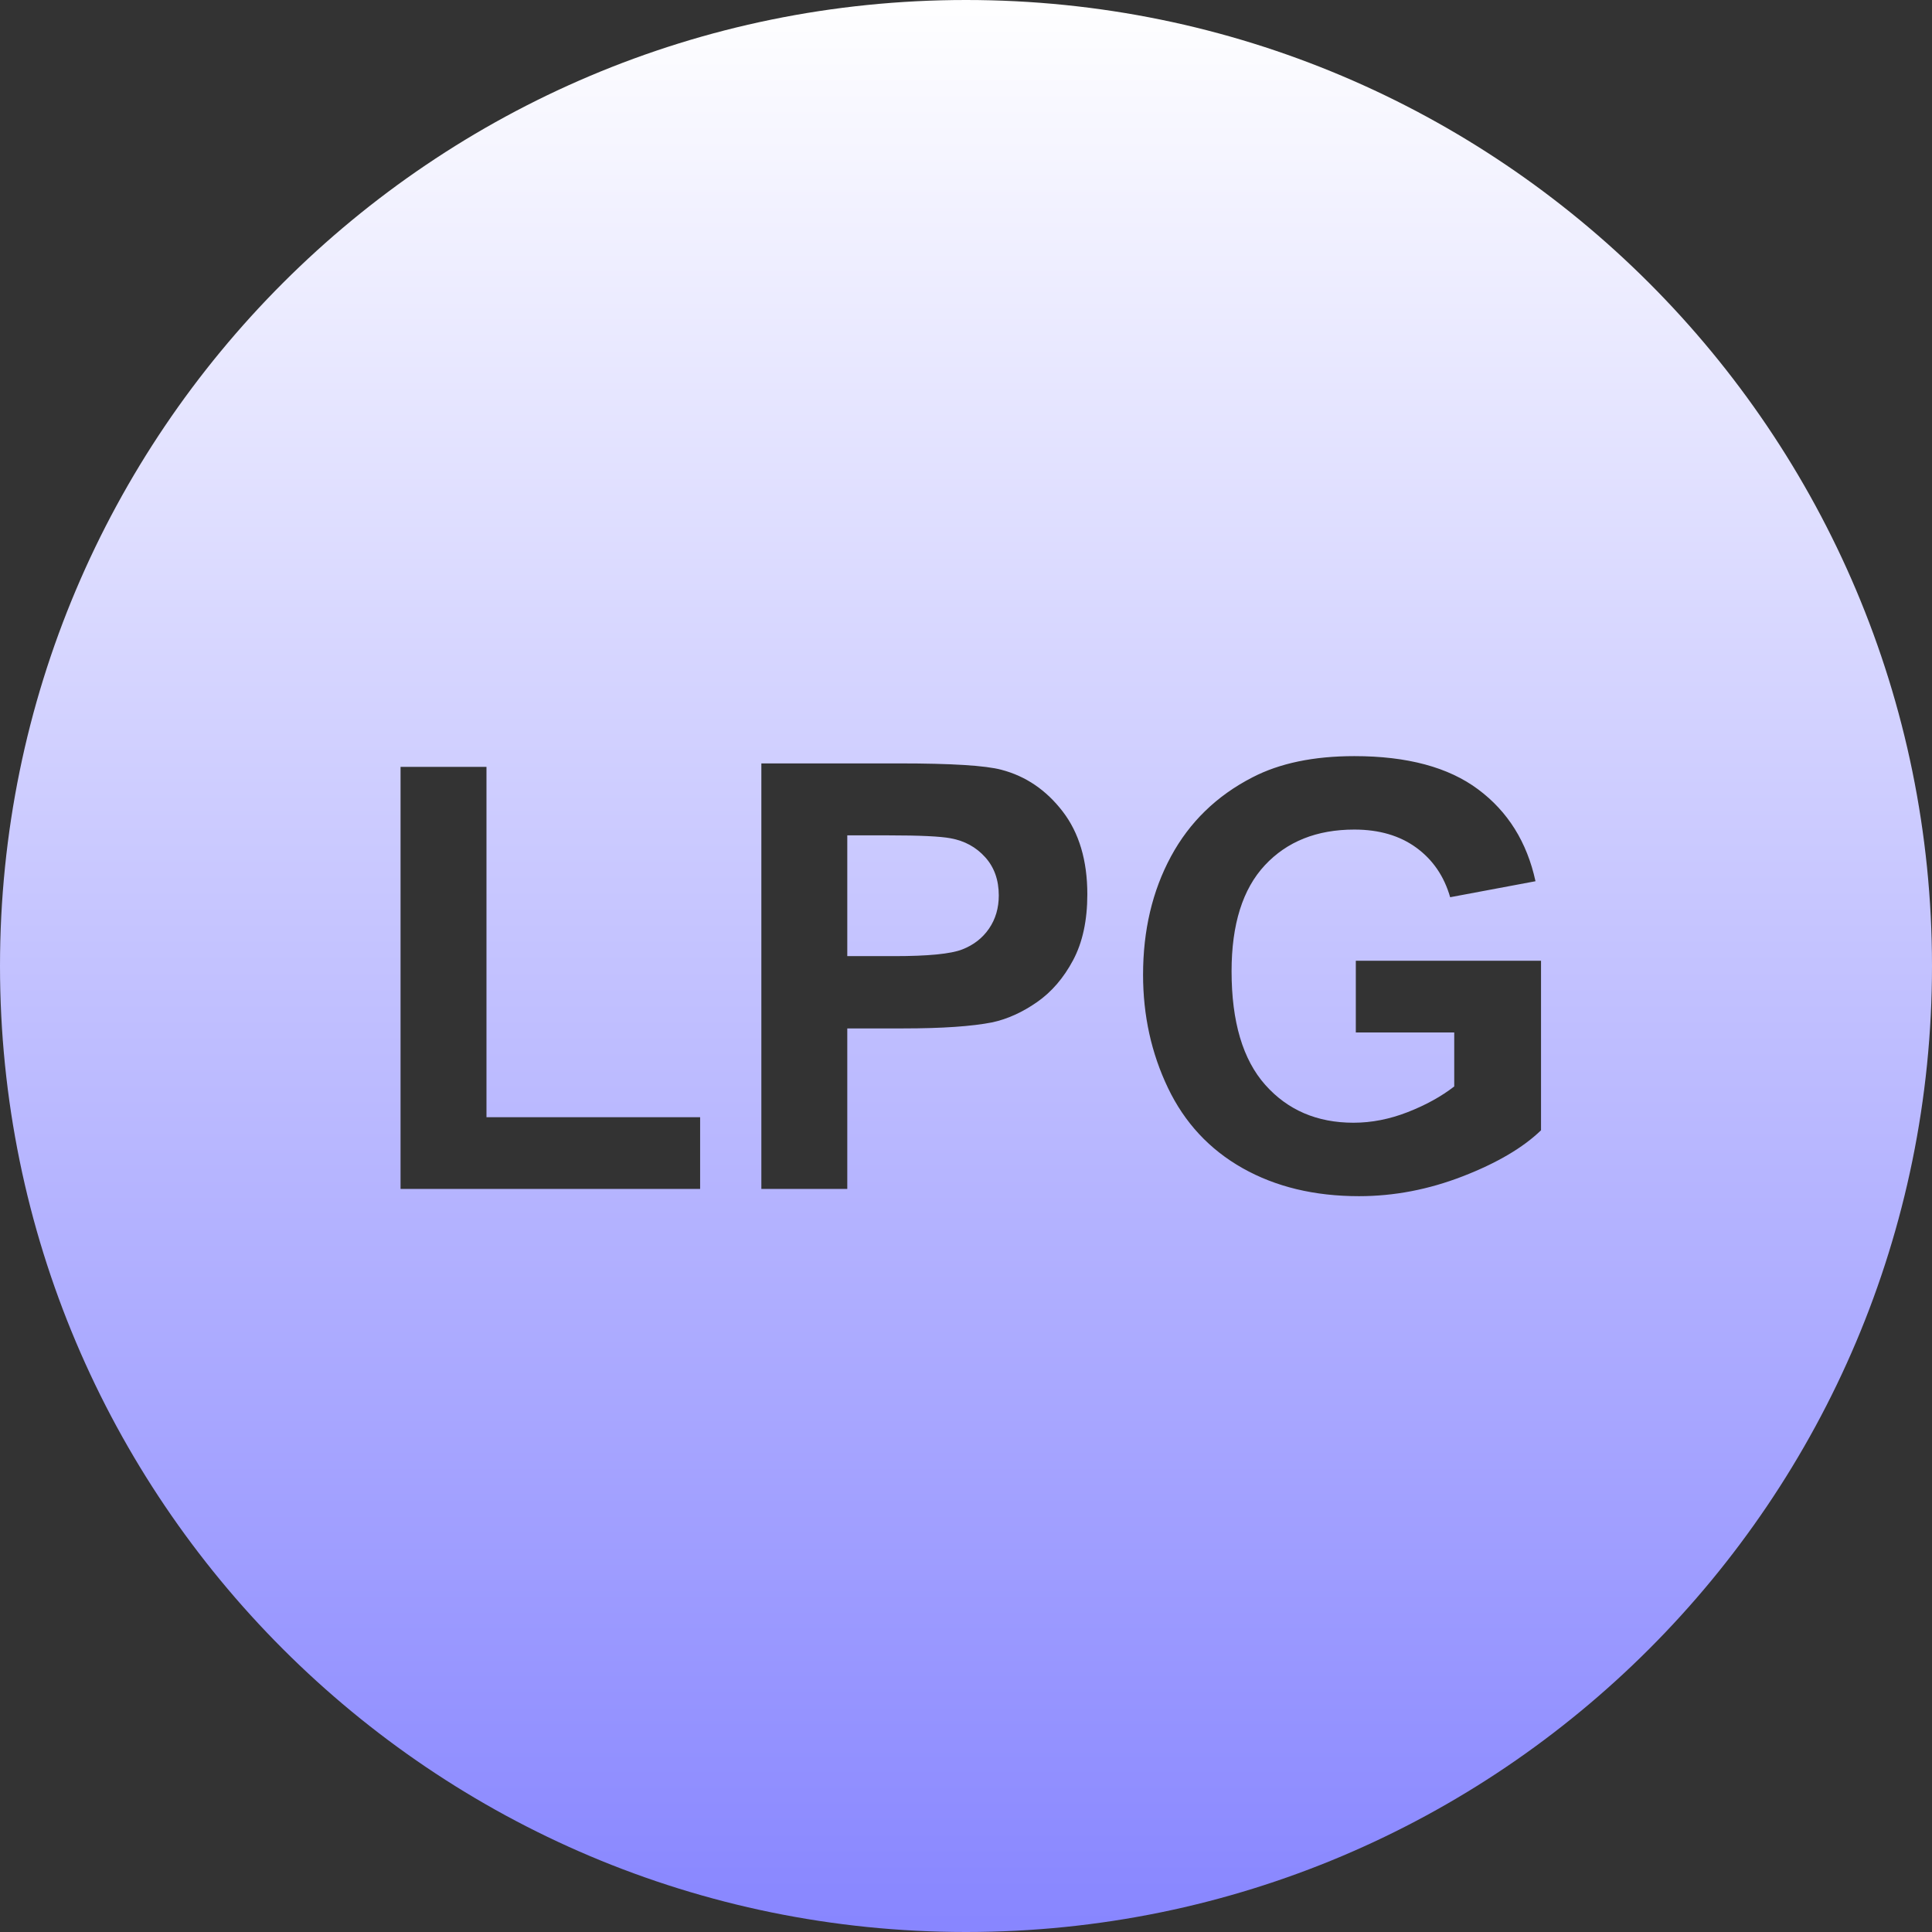 <svg width="65" height="65" viewBox="0 0 65 65" fill="none" xmlns="http://www.w3.org/2000/svg">
<rect x="0" y="0" width="65" height="65" fill="#333333" stroke="none"/>
<path fill-rule="evenodd" clip-rule="evenodd" d="M32.5 0C14.551 0 0 14.551 0 32.5C0 50.449 14.551 65 32.5 65C50.449 65 65 50.449 65 32.5C65 14.551 50.449 0 32.5 0ZM13.476 40V25.801H16.367V37.588H23.555V40H13.476ZM25.615 40V25.684H30.254C32.012 25.684 33.157 25.755 33.691 25.898C34.512 26.113 35.198 26.58 35.752 27.3C36.305 28.019 36.582 28.949 36.582 30.088C36.582 30.967 36.422 31.706 36.103 32.305C35.784 32.904 35.379 33.374 34.888 33.716C34.396 34.058 33.896 34.284 33.389 34.395C32.698 34.531 31.699 34.6 30.39 34.6H28.506V40H25.615ZM28.506 28.105V32.168H30.088C31.227 32.168 31.989 32.093 32.373 31.943C32.757 31.794 33.058 31.559 33.276 31.24C33.494 30.921 33.603 30.55 33.603 30.127C33.603 29.606 33.45 29.176 33.144 28.838C32.838 28.499 32.451 28.288 31.982 28.203C31.637 28.138 30.944 28.105 29.902 28.105H28.506ZM45.615 34.736V32.324H51.846V38.027C51.24 38.613 50.363 39.129 49.214 39.575C48.065 40.021 46.901 40.244 45.722 40.244C44.225 40.244 42.92 39.93 41.806 39.302C40.693 38.673 39.857 37.775 39.297 36.606C38.737 35.438 38.457 34.167 38.457 32.793C38.457 31.302 38.769 29.977 39.394 28.818C40.019 27.66 40.934 26.771 42.139 26.152C43.056 25.677 44.199 25.439 45.566 25.439C47.344 25.439 48.732 25.812 49.731 26.558C50.731 27.303 51.374 28.333 51.66 29.648L48.789 30.186C48.587 29.482 48.208 28.927 47.651 28.52C47.095 28.114 46.4 27.91 45.566 27.91C44.303 27.91 43.299 28.311 42.554 29.111C41.808 29.912 41.435 31.1 41.435 32.676C41.435 34.375 41.813 35.649 42.568 36.499C43.323 37.349 44.313 37.773 45.537 37.773C46.142 37.773 46.749 37.655 47.358 37.417C47.967 37.179 48.489 36.891 48.926 36.553V34.736H45.615Z" fill="url(#paint0_linear)"/>
<defs>
<linearGradient id="paint0_linear" x2="1" gradientUnits="userSpaceOnUse" gradientTransform="translate(32.5) scale(65) rotate(90)">
<stop stop-color="white"/>
<stop offset="1" stop-color="#8785FF"/>
</linearGradient>
</defs>
</svg>
